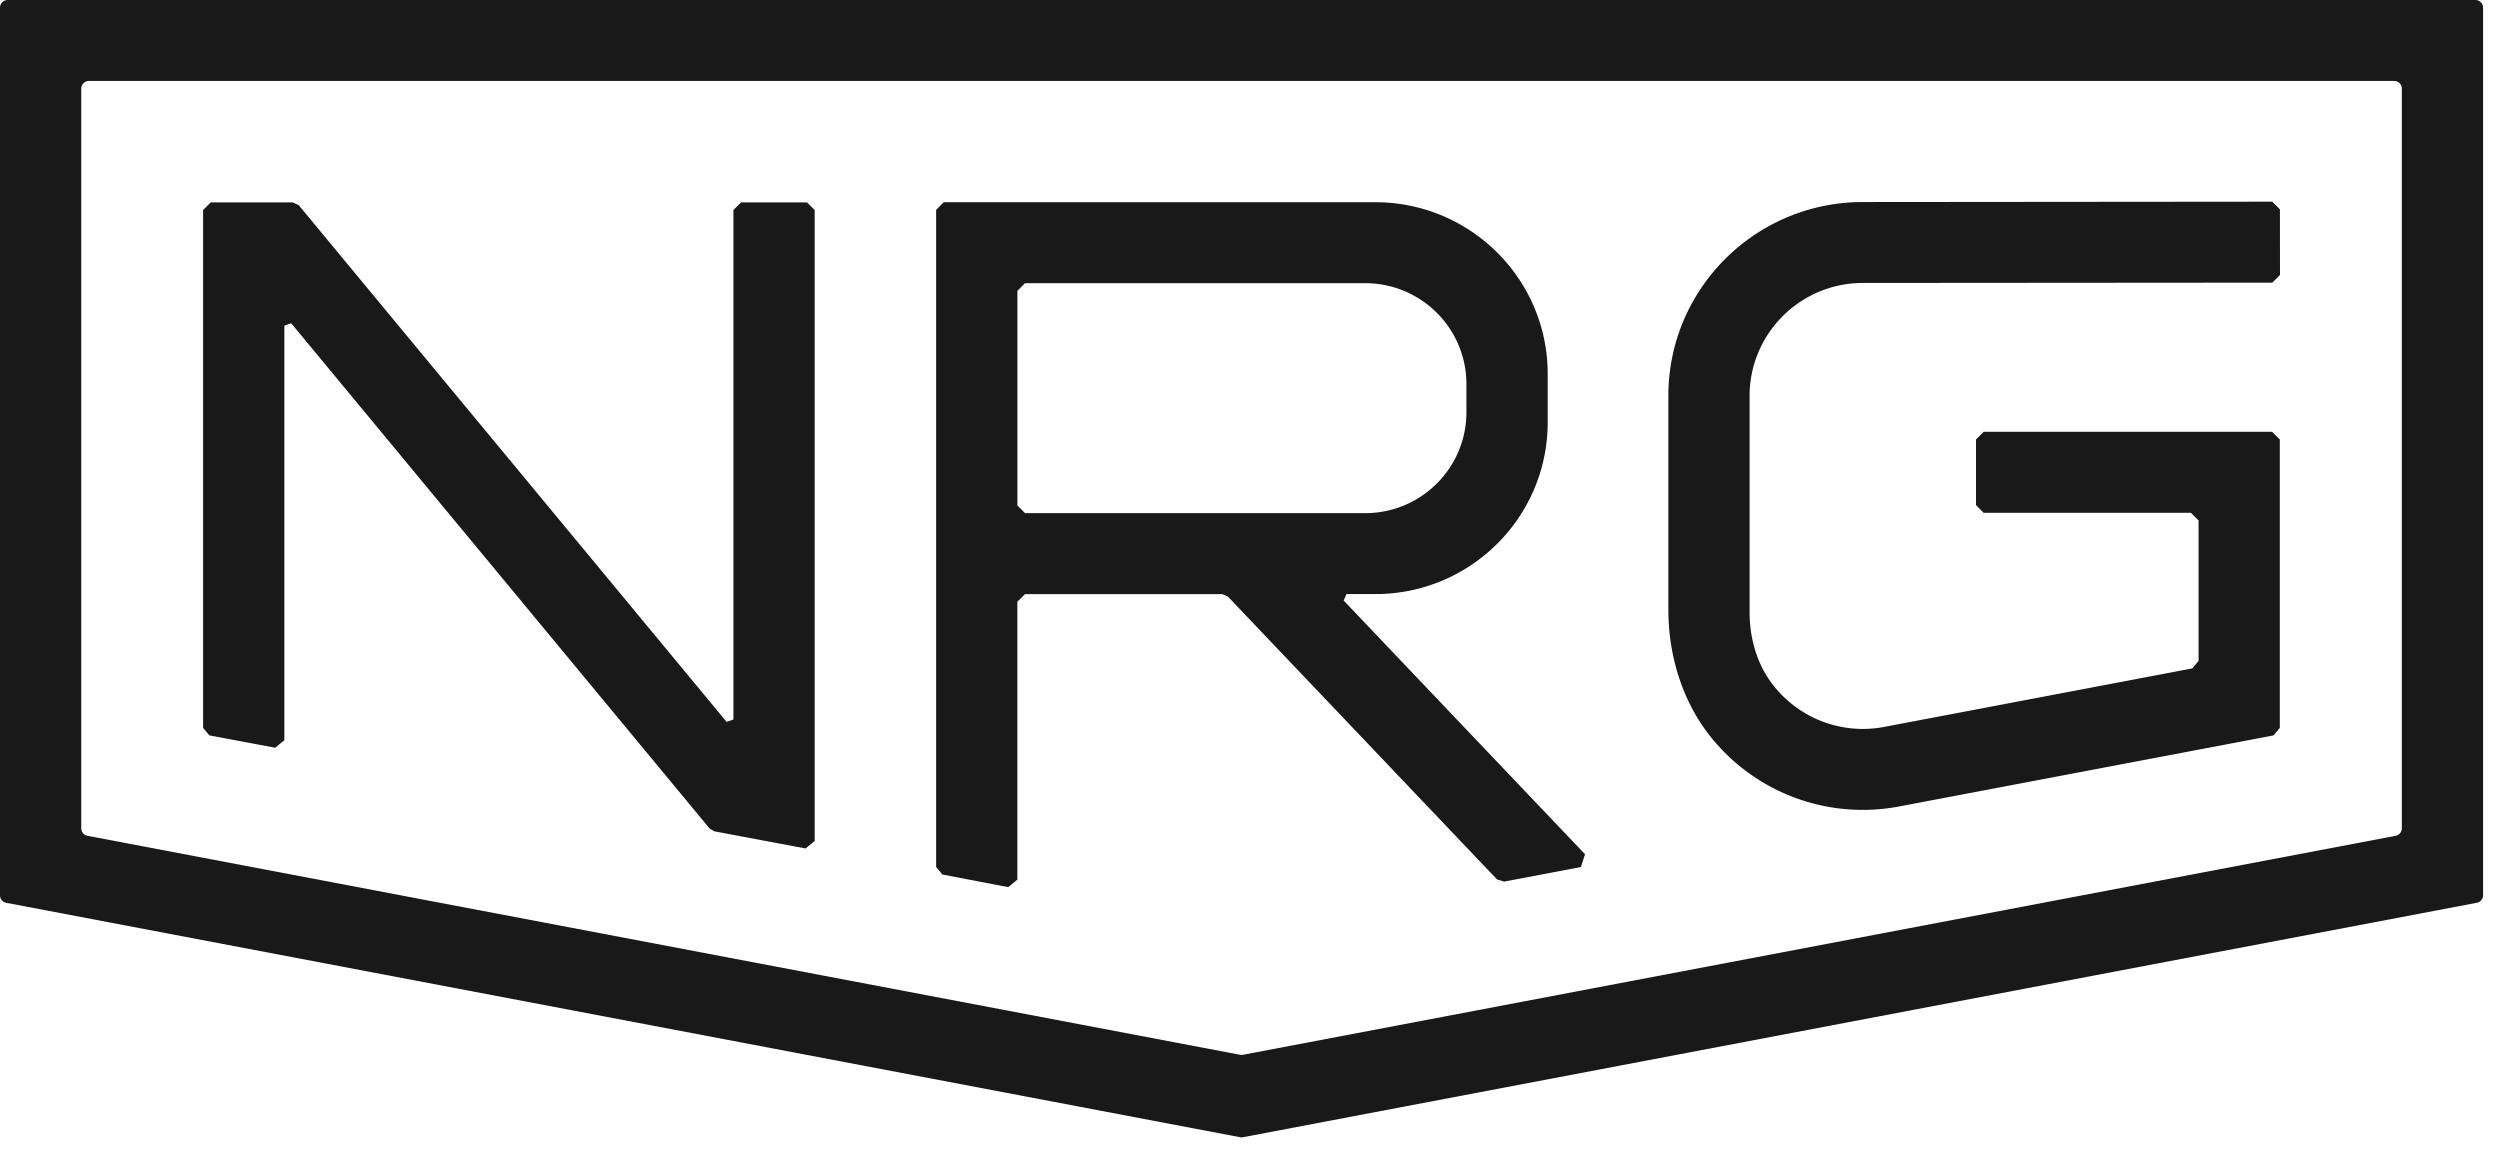 <svg xmlns="http://www.w3.org/2000/svg" width="137" height="63" viewBox="0 0 137 63">
    <g fill="#191919" fill-rule="evenodd">
        <path d="M131.279 45.802l-63.164 12a.4.4 0 0 1-.158 0l-63.163-12a.42.42 0 0 1-.342-.412V4.855a.42.42 0 0 1 .42-.419H131.2a.42.42 0 0 1 .42.42V45.39a.42.42 0 0 1-.34.412M0 .42v48.642c0 .2.144.374.342.412L67.957 62.32a.488.488 0 0 0 .158 0l67.616-12.848a.42.42 0 0 0 .342-.412V.42A.42.42 0 0 0 135.65 0H.421A.42.42 0 0 0 0 .42"/>
        <path d="M15.955 17.712l22.94 27.7.247.145 5.002.939.5-.412V11.51l-.422-.42h-3.61c-.165.164-.257.255-.42.42v27.916l-.373.134-23.45-28.318-.325-.151H11.55l-.42.419v28.376c.128.156.213.257.342.412l3.61.678.5-.412V17.846l.372-.134M56.173 15.518H74.81c3.065 0 5.55 2.477 5.55 5.531v1.54c0 3.055-2.485 5.532-5.55 5.532H56.173c-.164-.164-.257-.255-.42-.42V15.938l.42-.42m0 17.04H66.98c.106.044.199.084.305.13l14.75 15.502.384.123 4.214-.8.227-.7L73.633 32.91l.153-.354h1.58c5.217 0 9.448-4.215 9.448-9.414v-2.646c0-5.2-4.231-9.414-9.45-9.414H51.72c-.165.162-.257.255-.42.418V47.51l.34.412 3.611.694.5-.412V32.976l.42-.419M94.117 40.818a10.671 10.671 0 0 0 9.963 3.375l20.511-3.892.342-.413V24.084l-.42-.42h-15.808l-.42.42v3.598l.42.419h11.356c.164.164.257.254.42.419v7.699l-.342.41-16.893 3.207a6.228 6.228 0 0 1-6.1-2.323c-.874-1.124-1.268-2.55-1.268-3.97V21.69c0-3.407 2.782-6.182 6.202-6.184l22.443-.017.42-.42-.003-3.598a86.884 86.884 0 0 1-.42-.419l-22.443.02c-5.884.004-10.651 4.757-10.651 10.62V33.4c0 2.71.876 5.4 2.691 7.418"/>
    </g>
</svg>
